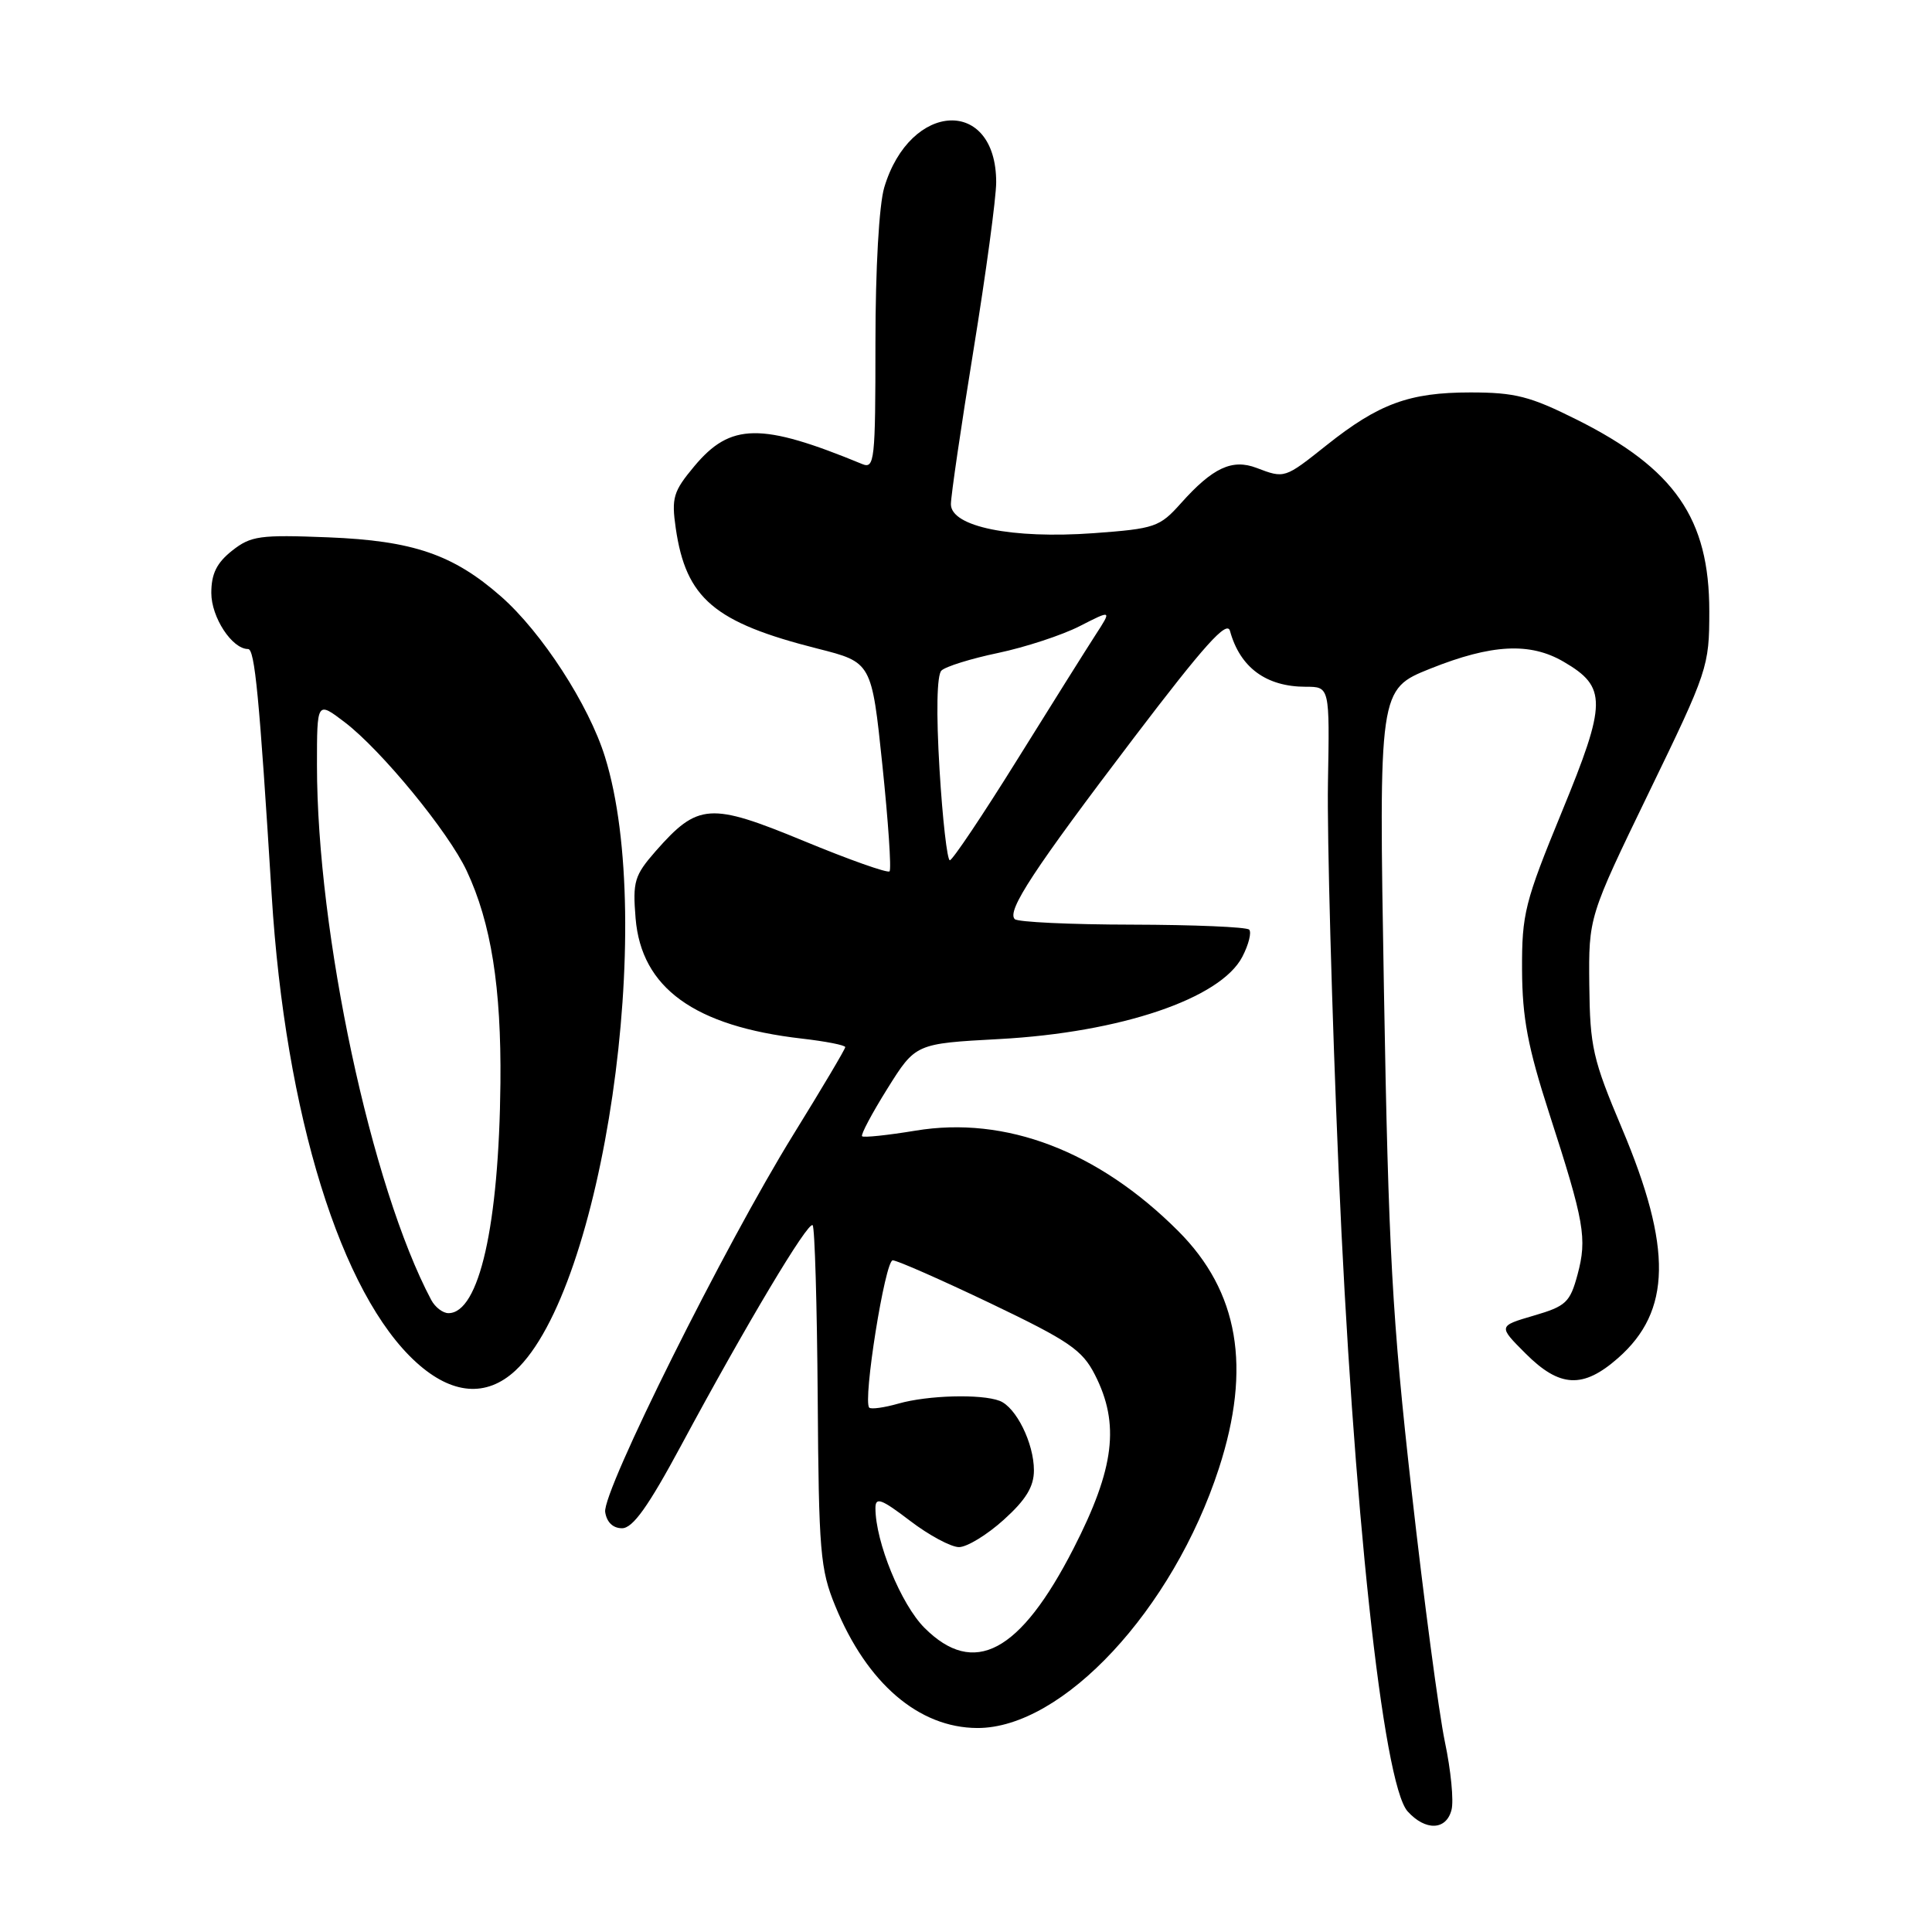 <?xml version="1.0" encoding="UTF-8" standalone="no"?>
<!DOCTYPE svg PUBLIC "-//W3C//DTD SVG 1.1//EN" "http://www.w3.org/Graphics/SVG/1.1/DTD/svg11.dtd" >
<svg xmlns="http://www.w3.org/2000/svg" xmlns:xlink="http://www.w3.org/1999/xlink" version="1.1" viewBox="0 0 256 256">
 <g >
 <path fill="currentColor"
d=" M 192.33 239.83 C 192.65 238.64 192.25 234.56 191.45 230.78 C 190.66 226.99 188.67 212.03 187.04 197.52 C 184.47 174.65 183.98 165.86 183.38 131.24 C 182.69 91.34 182.69 91.34 189.52 88.60 C 197.65 85.35 202.74 85.08 207.20 87.69 C 212.94 91.04 212.92 93.07 206.95 107.58 C 202.03 119.55 201.65 121.09 201.68 128.50 C 201.71 134.88 202.44 138.73 205.27 147.50 C 209.95 161.96 210.32 164.08 209.03 168.90 C 208.03 172.59 207.50 173.08 203.22 174.33 C 198.51 175.71 198.51 175.71 202.15 179.35 C 206.68 183.88 209.76 184.03 214.40 179.95 C 221.47 173.74 221.61 165.37 214.91 149.50 C 211.05 140.36 210.68 138.73 210.59 130.50 C 210.50 121.50 210.50 121.50 218.49 105.00 C 226.31 88.88 226.49 88.33 226.49 81.00 C 226.50 68.73 221.92 62.10 208.94 55.61 C 202.75 52.51 200.76 52.00 194.83 52.00 C 186.74 52.00 182.69 53.49 175.78 58.99 C 170.21 63.42 170.23 63.42 166.50 62.00 C 163.27 60.77 160.69 61.97 156.50 66.66 C 153.65 69.85 153.06 70.05 144.90 70.65 C 134.08 71.43 126.00 69.79 126.00 66.81 C 126.00 65.71 127.35 56.50 129.00 46.34 C 130.65 36.18 132.00 26.19 132.00 24.15 C 132.00 12.86 120.60 13.38 117.17 24.83 C 116.48 27.13 116.00 35.59 116.00 45.47 C 116.00 61.03 115.88 62.16 114.25 61.49 C 100.84 55.96 96.80 56.02 91.99 61.79 C 89.21 65.12 88.96 65.96 89.54 69.99 C 90.90 79.31 94.63 82.48 108.35 85.95 C 115.50 87.76 115.50 87.76 116.92 101.38 C 117.70 108.86 118.13 115.20 117.87 115.46 C 117.61 115.72 112.49 113.91 106.50 111.43 C 94.07 106.30 92.49 106.41 86.88 112.78 C 84.06 116.01 83.82 116.80 84.22 121.69 C 84.99 130.91 92.00 135.98 106.25 137.62 C 109.41 137.98 112.00 138.49 112.00 138.75 C 112.00 139.01 108.90 144.23 105.11 150.36 C 96.05 165.01 79.80 197.61 80.19 200.35 C 80.39 201.70 81.22 202.50 82.42 202.50 C 83.85 202.50 85.89 199.64 90.27 191.50 C 98.87 175.51 107.09 161.75 107.68 162.35 C 107.96 162.63 108.26 172.90 108.35 185.18 C 108.49 205.61 108.68 207.95 110.68 212.81 C 114.87 223.04 121.74 228.94 129.50 228.97 C 140.80 229.01 155.41 213.32 161.51 194.57 C 165.86 181.19 164.13 171.13 156.12 163.12 C 145.51 152.51 133.26 147.83 121.29 149.82 C 117.60 150.43 114.43 150.76 114.23 150.56 C 114.03 150.36 115.54 147.52 117.59 144.24 C 121.32 138.28 121.32 138.28 132.41 137.68 C 148.49 136.81 161.75 132.32 164.62 126.77 C 165.46 125.15 165.86 123.53 165.52 123.18 C 165.17 122.83 158.20 122.54 150.02 122.52 C 141.85 122.51 134.85 122.18 134.46 121.79 C 133.37 120.70 136.99 115.20 150.26 97.74 C 159.60 85.46 162.58 82.14 162.98 83.60 C 164.31 88.45 167.77 91.00 173.03 91.00 C 176.19 91.00 176.19 91.00 175.96 103.75 C 175.84 110.76 176.47 133.82 177.37 155.00 C 179.26 199.31 183.24 236.40 186.52 240.02 C 188.88 242.63 191.63 242.54 192.33 239.83 Z  M 68.28 181.62 C 79.92 170.83 87.01 122.29 80.16 100.28 C 78.02 93.39 71.78 83.77 66.38 79.03 C 60.05 73.47 54.73 71.65 43.50 71.20 C 34.41 70.84 33.25 71.00 30.75 72.97 C 28.71 74.59 28.00 76.03 28.00 78.57 C 28.00 81.80 30.75 86.00 32.87 86.00 C 33.76 86.00 34.36 92.24 36.00 118.63 C 37.80 147.69 45.19 171.52 55.19 180.55 C 59.89 184.80 64.44 185.17 68.28 181.62 Z  M 122.50 215.70 C 119.39 212.59 116.00 204.30 116.00 199.83 C 116.00 198.32 116.78 198.61 120.58 201.51 C 123.09 203.43 126.02 205.00 127.07 205.00 C 128.13 205.00 130.80 203.37 133.00 201.38 C 135.94 198.73 137.00 196.99 137.00 194.83 C 137.00 191.24 134.64 186.46 132.46 185.62 C 130.01 184.68 122.92 184.88 119.06 185.98 C 117.17 186.52 115.43 186.76 115.18 186.52 C 114.30 185.64 117.28 167.00 118.29 167.00 C 118.87 167.00 124.69 169.57 131.25 172.70 C 141.67 177.69 143.40 178.87 145.08 182.16 C 148.41 188.69 147.69 194.56 142.25 205.18 C 135.17 219.00 129.06 222.26 122.50 215.70 Z  M 124.49 101.92 C 124.04 94.40 124.14 89.46 124.74 88.86 C 125.28 88.32 128.66 87.27 132.25 86.52 C 135.85 85.76 140.71 84.17 143.06 82.97 C 147.33 80.79 147.33 80.79 145.15 84.15 C 143.96 85.99 139.27 93.46 134.74 100.74 C 130.21 108.02 126.21 113.98 125.86 113.99 C 125.51 114.00 124.89 108.56 124.49 101.92 Z  M 57.14 172.25 C 49.20 157.31 42.00 123.61 42.00 101.40 C 42.00 92.90 42.00 92.90 45.68 95.70 C 50.52 99.39 59.42 110.22 61.84 115.39 C 65.08 122.30 66.43 130.84 66.31 143.50 C 66.12 162.37 63.49 174.00 59.42 174.00 C 58.68 174.00 57.65 173.21 57.14 172.25 Z "/>
</g>
</svg>